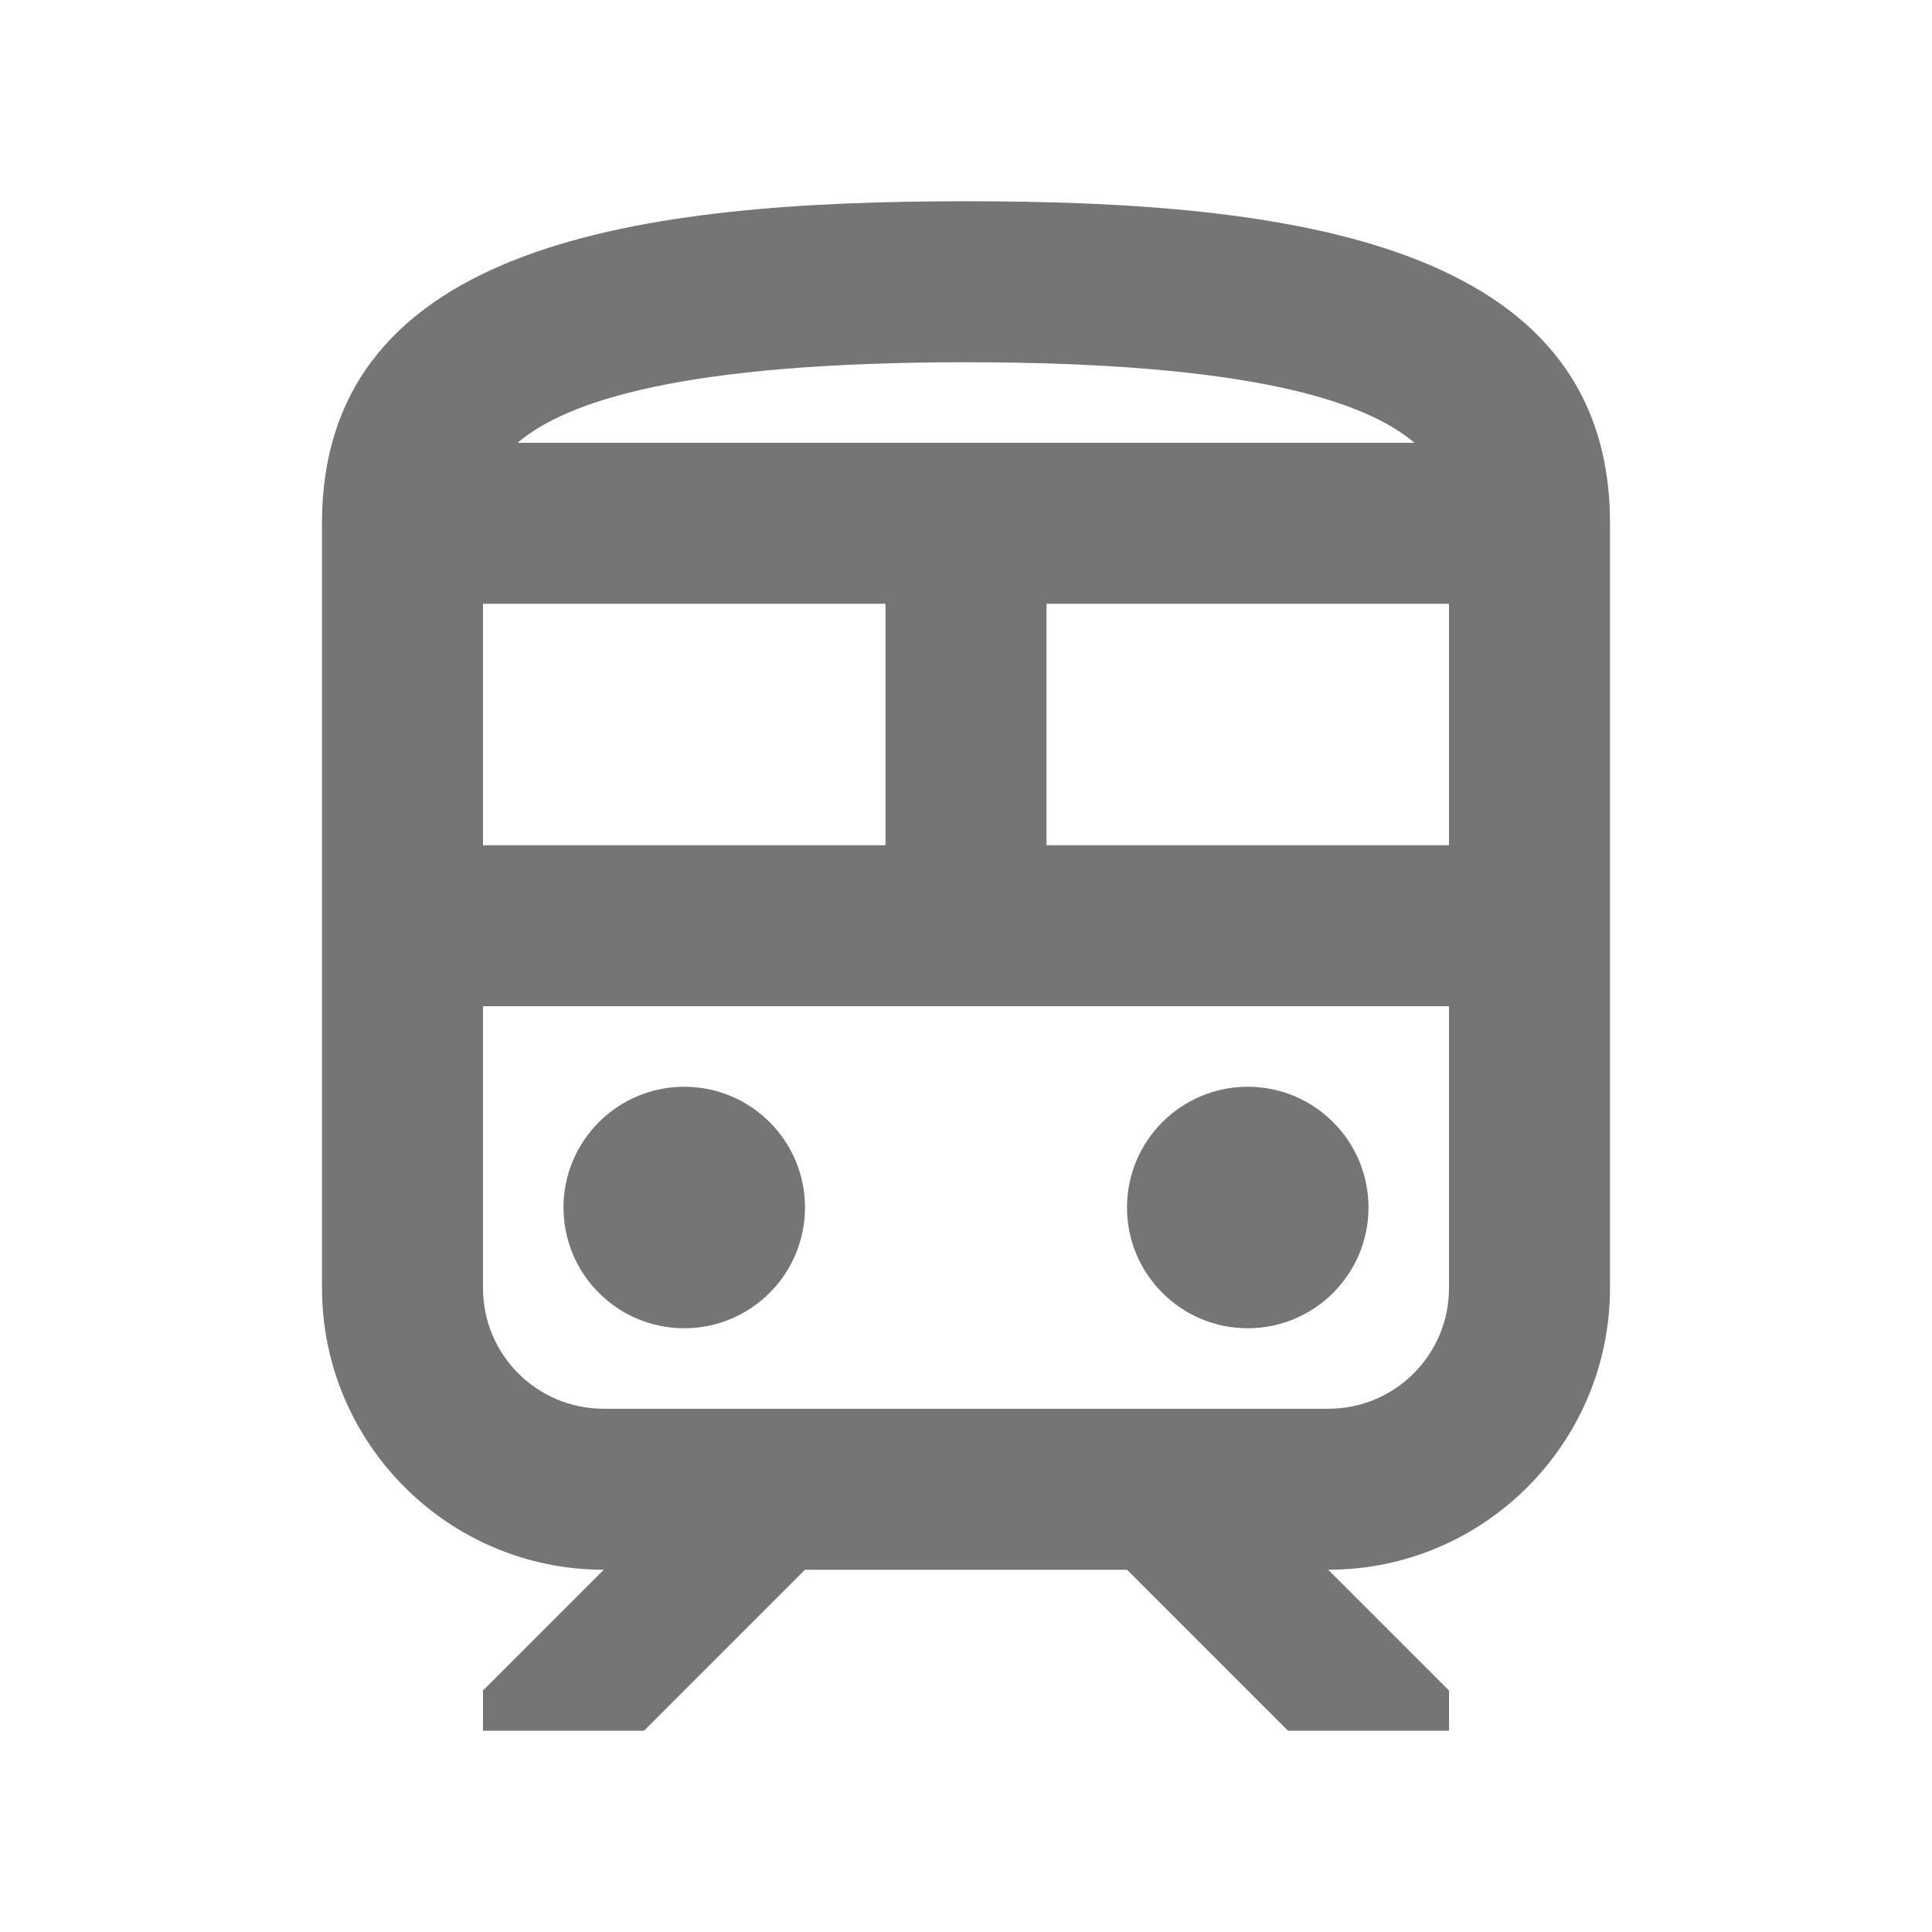 <svg width="24" height="24" viewBox="0 0 24 24" fill="none" xmlns="http://www.w3.org/2000/svg">
<path fill-rule="evenodd" clip-rule="evenodd" d="M4 6.5C4 3 8 2.5 12 2.5C16 2.5 20 3 20 6.5V16C20 17.93 18.43 19.5 16.5 19.5L18 21V21.5H16L14 19.5H10L8 21.5H6V21L7.5 19.5C5.57 19.5 4 17.93 4 16V6.5ZM8.5 13.5C7.672 13.5 7 14.172 7 15C7 15.828 7.672 16.5 8.5 16.5C9.328 16.5 10 15.828 10 15C10 14.172 9.328 13.5 8.5 13.5ZM15.5 13.5C14.672 13.5 14 14.172 14 15C14 15.828 14.672 16.5 15.5 16.5C16.328 16.5 17 15.828 17 15C17 14.172 16.328 13.5 15.5 13.5ZM12 4.5C15.51 4.5 16.96 4.98 17.57 5.5H6.43C7.04 4.98 8.49 4.5 12 4.5ZM11 7.5H6V10.5H11V7.5ZM18 16C18 16.83 17.33 17.5 16.5 17.5H7.5C6.67 17.5 6 16.83 6 16V12.5H18V16ZM13 10.5H18V7.5H13V10.5Z" fill="black" fill-opacity="0.54"/>
</svg>
